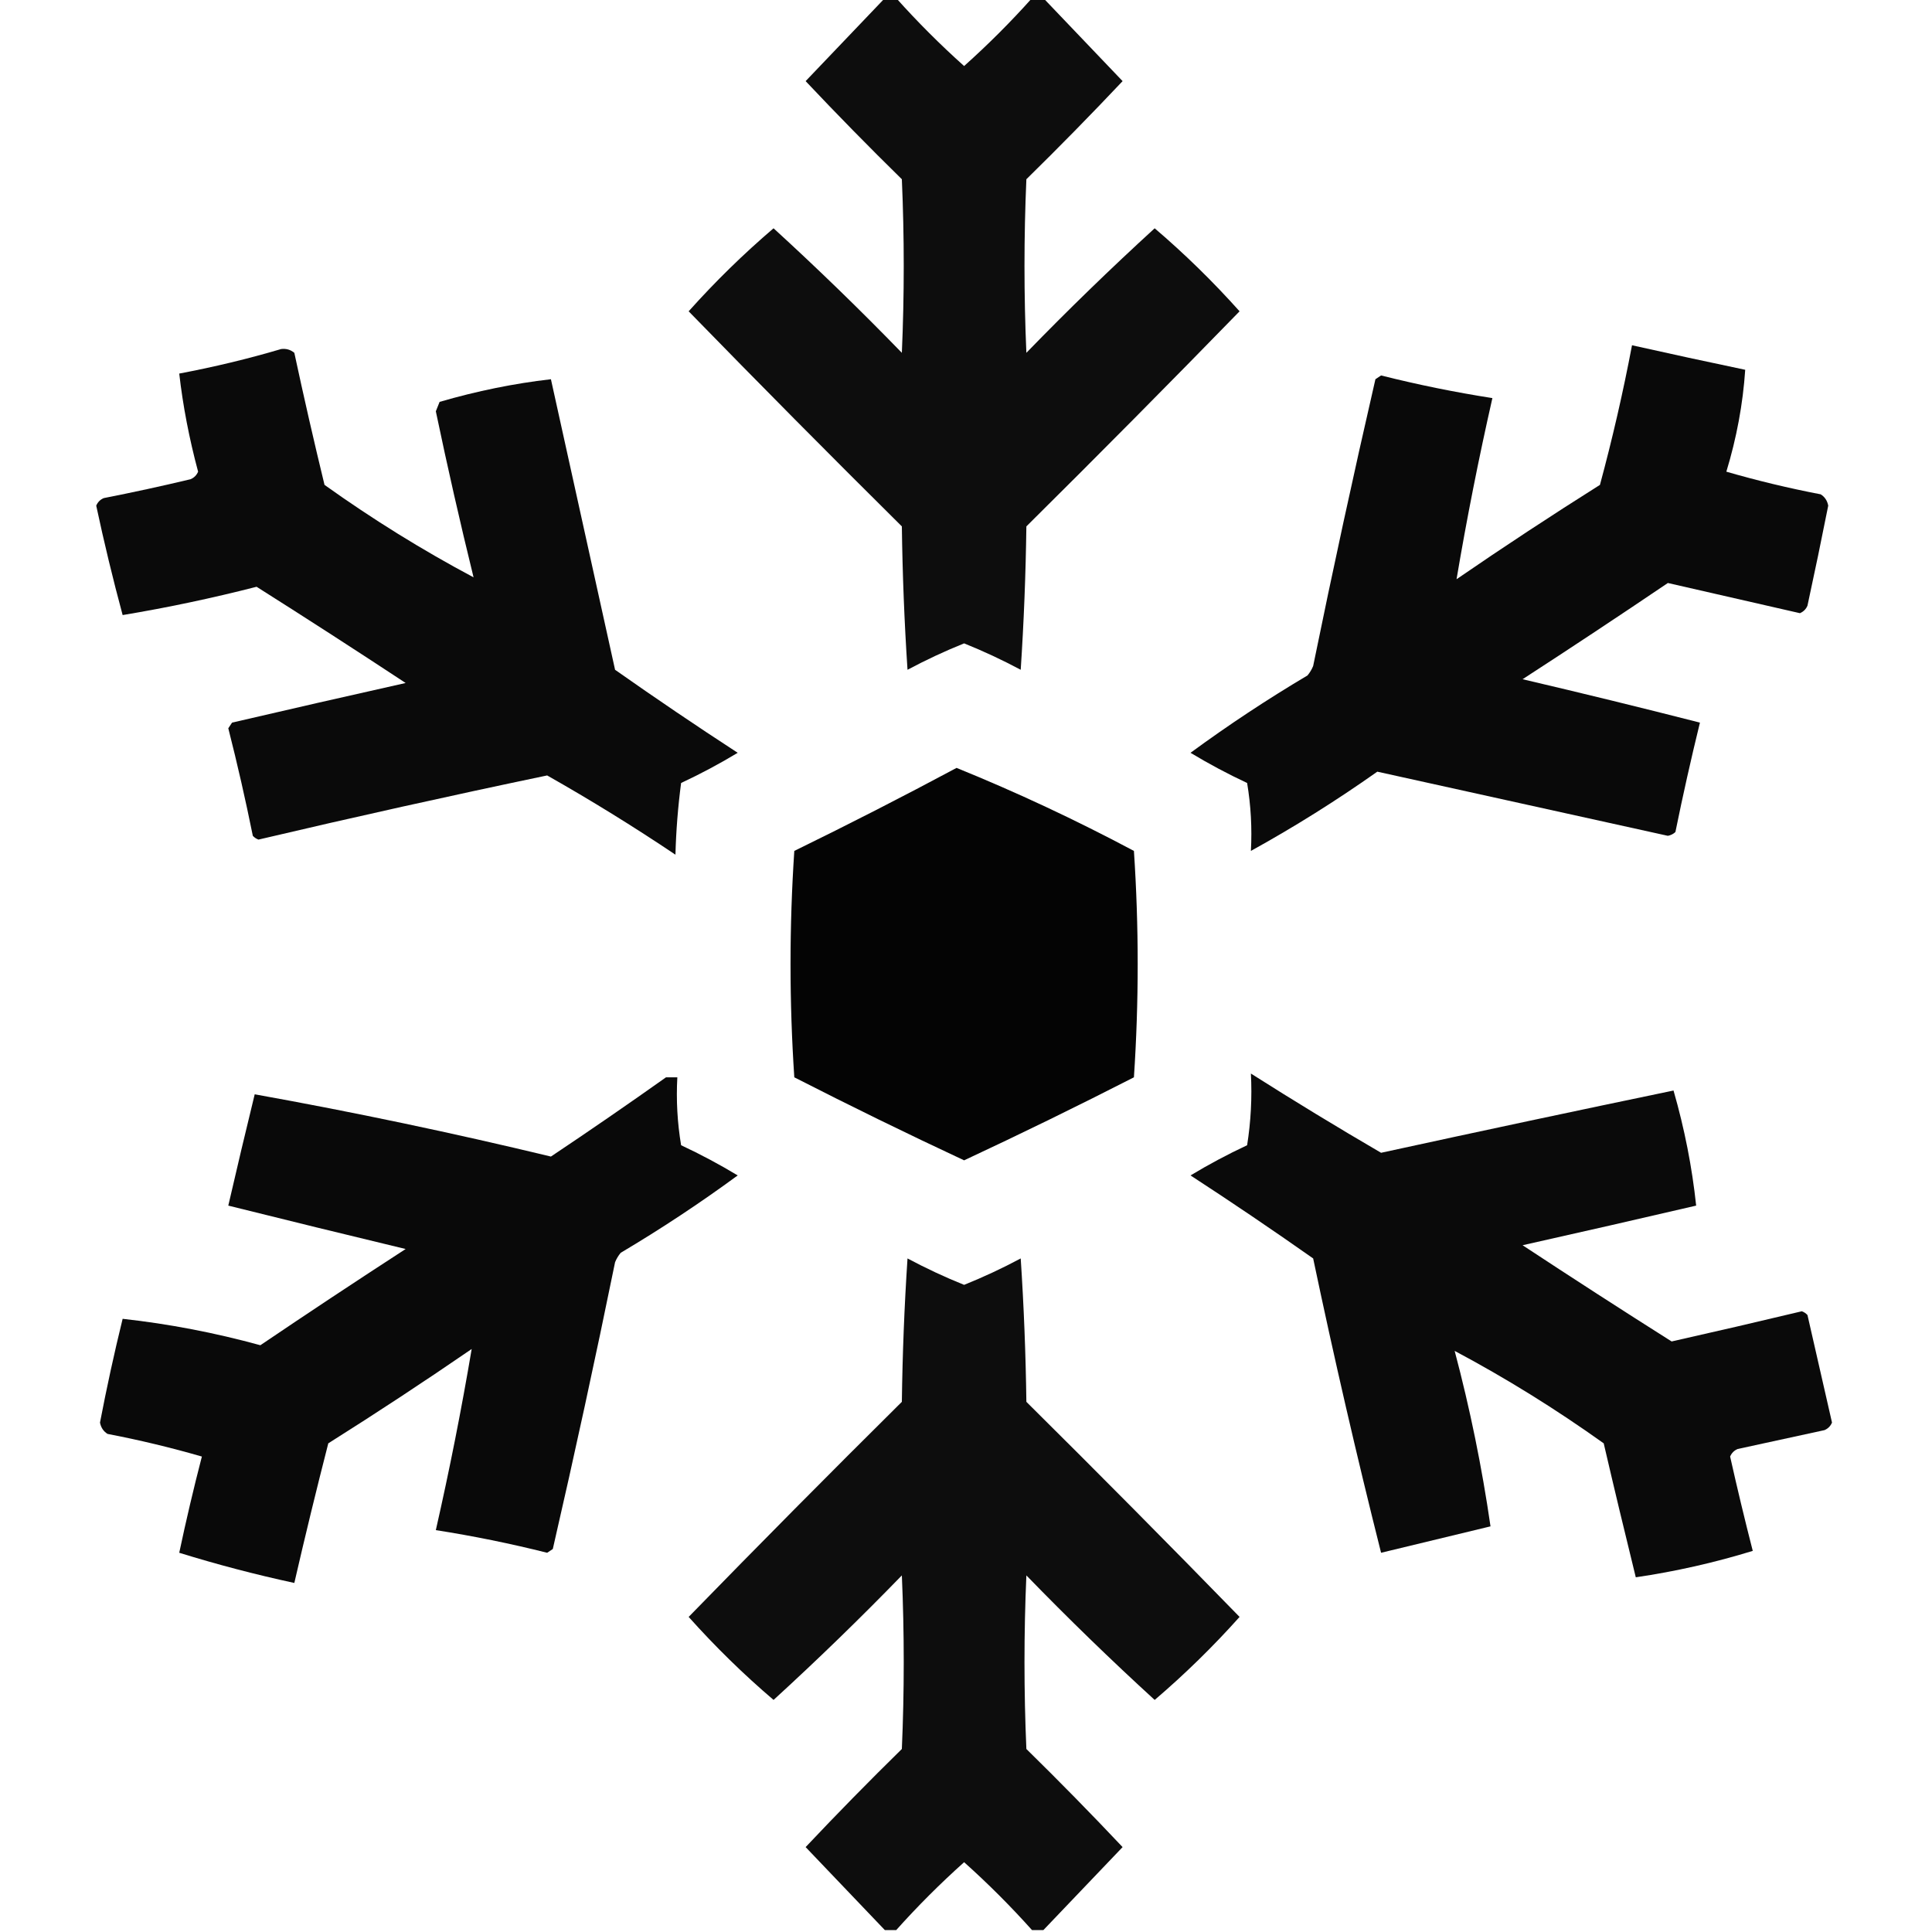 <?xml version="1.0" encoding="UTF-8"?>
<!DOCTYPE svg PUBLIC "-//W3C//DTD SVG 1.1//EN" "http://www.w3.org/Graphics/SVG/1.1/DTD/svg11.dtd">
<svg xmlns="http://www.w3.org/2000/svg" version="1.1" width="512px" height="512px" style="shape-rendering:geometricPrecision; text-rendering:geometricPrecision; image-rendering:optimizeQuality; fill-rule:evenodd; clip-rule:evenodd" xmlns:xlink="http://www.w3.org/1999/xlink">
<g><path style="opacity:0.946" fill="#000000" d="M 234.5,-0.5 C 235.5,-0.5 236.5,-0.5 237.5,-0.5C 243.146,5.812 249.146,11.812 255.5,17.5C 261.854,11.812 267.854,5.812 273.5,-0.5C 274.5,-0.5 275.5,-0.5 276.5,-0.5C 283.479,6.813 290.479,14.146 297.5,21.5C 289.181,30.319 280.681,38.986 272,47.5C 271.333,62.833 271.333,78.167 272,93.5C 283.041,82.124 294.375,71.124 306,60.5C 313.972,67.304 321.472,74.638 328.5,82.5C 309.847,101.653 291.014,120.653 272,139.5C 271.833,152.18 271.333,164.846 270.5,177.5C 265.615,174.891 260.615,172.557 255.5,170.5C 250.385,172.557 245.385,174.891 240.5,177.5C 239.667,164.846 239.167,152.18 239,139.5C 219.986,120.653 201.153,101.653 182.5,82.5C 189.528,74.638 197.028,67.304 205,60.5C 216.625,71.124 227.959,82.124 239,93.5C 239.667,78.167 239.667,62.833 239,47.5C 230.319,38.986 221.819,30.319 213.5,21.5C 220.521,14.146 227.521,6.813 234.5,-0.5 Z"/></g>
<g><path style="opacity:0.961" fill="#000000" d="M 432.5,91.5 C 442.446,93.723 452.446,95.89 462.5,98C 461.893,107.045 460.226,116.045 457.5,125C 465.723,127.379 474.056,129.379 482.5,131C 483.578,131.674 484.245,132.674 484.5,134C 482.746,142.85 480.912,151.684 479,160.5C 478.612,161.428 477.945,162.095 477,162.5C 465.301,159.824 453.634,157.158 442,154.5C 429.252,163.124 416.419,171.624 403.5,180C 419.224,183.681 434.89,187.514 450.5,191.5C 448.144,201.113 445.977,210.78 444,220.5C 443.439,221.022 442.772,221.355 442,221.5C 416.3,215.827 390.633,210.161 365,204.5C 354.153,212.164 342.987,219.164 331.5,225.5C 331.829,219.463 331.496,213.463 330.5,207.5C 325.341,205.088 320.341,202.421 315.5,199.5C 325.49,192.17 335.824,185.337 346.5,179C 347.126,178.25 347.626,177.416 348,176.5C 353.187,151.086 358.687,125.753 364.5,100.5C 365,100.167 365.5,99.833 366,99.5C 375.751,101.95 385.584,103.95 395.5,105.5C 391.873,121.468 388.706,137.468 386,153.5C 398.495,144.918 411.162,136.585 424,128.5C 427.306,116.277 430.139,103.944 432.5,91.5 Z"/></g>
<g><path style="opacity:0.96" fill="#000000" d="M 74.5,92.5 C 75.822,92.33 76.989,92.663 78,93.5C 80.51,105.207 83.177,116.874 86,128.5C 98.766,137.617 111.933,145.783 125.5,153C 121.918,138.427 118.584,123.76 115.5,109C 115.833,108.167 116.167,107.333 116.5,106.5C 126.396,103.621 136.229,101.621 146,100.5C 151.667,126.167 157.333,151.833 163,177.5C 173.697,185.029 184.53,192.362 195.5,199.5C 190.659,202.421 185.659,205.088 180.5,207.5C 179.669,213.807 179.169,220.141 179,226.5C 167.893,219.044 156.559,212.044 145,205.5C 119.418,210.849 93.918,216.516 68.5,222.5C 67.914,222.291 67.414,221.957 67,221.5C 65.069,211.944 62.903,202.444 60.5,193C 60.833,192.5 61.167,192 61.5,191.5C 76.808,187.938 92.142,184.438 107.5,181C 94.402,172.369 81.235,163.869 68,155.5C 56.187,158.528 44.354,161.028 32.5,163C 29.917,153.426 27.584,143.76 25.5,134C 25.905,133.055 26.572,132.388 27.5,132C 35.202,130.491 42.868,128.825 50.5,127C 51.428,126.612 52.095,125.945 52.5,125C 50.142,116.219 48.475,107.552 47.5,99C 56.733,97.258 65.733,95.092 74.5,92.5 Z"/></g>
<g><path style="opacity:0.983" fill="#000000" d="M 253.5,203.5 C 269.48,209.988 285.146,217.321 300.5,225.5C 301.833,245.5 301.833,265.5 300.5,285.5C 285.618,293.108 270.618,300.441 255.5,307.5C 240.382,300.441 225.382,293.108 210.5,285.5C 209.167,265.5 209.167,245.5 210.5,225.5C 225.051,218.392 239.384,211.059 253.5,203.5 Z"/></g>
<g><path style="opacity:0.96" fill="#000000" d="M 331.5,284.5 C 342.89,291.732 354.39,298.732 366,305.5C 391.899,299.855 417.732,294.355 443.5,289C 446.415,299.13 448.415,309.296 449.5,319.5C 434.192,323.062 418.858,326.562 403.5,330C 416.598,338.631 429.765,347.131 443,355.5C 454.526,352.91 466.026,350.243 477.5,347.5C 478.086,347.709 478.586,348.043 479,348.5C 481.167,358.002 483.334,367.502 485.5,377C 485.095,377.945 484.428,378.612 483.5,379C 475.833,380.667 468.167,382.333 460.5,384C 459.572,384.388 458.905,385.055 458.5,386C 460.378,394.397 462.378,402.73 464.5,411C 454.339,414.124 444.006,416.457 433.5,418C 430.596,406.215 427.762,394.382 425,382.5C 412.234,373.383 399.067,365.217 385.5,358C 389.569,373.344 392.735,388.844 395,404.5C 385.333,406.833 375.667,409.167 366,411.5C 359.502,385.688 353.502,359.688 348,333.5C 337.303,325.971 326.47,318.638 315.5,311.5C 320.341,308.579 325.341,305.912 330.5,303.5C 331.496,297.202 331.83,290.868 331.5,284.5 Z"/></g>
<g><path style="opacity:0.961" fill="#000000" d="M 176.5,285.5 C 177.5,285.5 178.5,285.5 179.5,285.5C 179.171,291.537 179.504,297.537 180.5,303.5C 185.659,305.912 190.659,308.579 195.5,311.5C 185.51,318.83 175.176,325.663 164.5,332C 163.874,332.75 163.374,333.584 163,334.5C 157.813,359.914 152.313,385.247 146.5,410.5C 146,410.833 145.5,411.167 145,411.5C 135.245,409.049 125.412,407.049 115.5,405.5C 119.127,389.532 122.294,373.532 125,357.5C 112.505,366.082 99.838,374.415 87,382.5C 83.843,394.796 80.843,407.13 78,419.5C 67.678,417.271 57.511,414.605 47.5,411.5C 49.313,402.931 51.313,394.431 53.5,386C 45.277,383.621 36.944,381.621 28.5,380C 27.422,379.326 26.755,378.326 26.5,377C 28.266,367.77 30.266,358.604 32.5,349.5C 44.717,350.842 56.884,353.176 69,356.5C 81.748,347.876 94.581,339.376 107.5,331C 91.798,327.227 76.131,323.394 60.5,319.5C 62.774,309.627 65.107,299.793 67.5,290C 93.793,294.726 119.959,300.226 146,306.5C 156.32,299.601 166.486,292.601 176.5,285.5 Z"/></g>
<g><path style="opacity:0.946" fill="#000000" d="M 276.5,511.5 C 275.5,511.5 274.5,511.5 273.5,511.5C 267.854,505.188 261.854,499.188 255.5,493.5C 249.146,499.188 243.146,505.188 237.5,511.5C 236.5,511.5 235.5,511.5 234.5,511.5C 227.521,504.187 220.521,496.854 213.5,489.5C 221.819,480.681 230.319,472.014 239,463.5C 239.667,448.167 239.667,432.833 239,417.5C 227.959,428.876 216.625,439.876 205,450.5C 197.028,443.696 189.528,436.362 182.5,428.5C 201.153,409.347 219.986,390.347 239,371.5C 239.167,358.82 239.667,346.154 240.5,333.5C 245.385,336.109 250.385,338.443 255.5,340.5C 260.615,338.443 265.615,336.109 270.5,333.5C 271.333,346.154 271.833,358.82 272,371.5C 291.014,390.347 309.847,409.347 328.5,428.5C 321.472,436.362 313.972,443.696 306,450.5C 294.375,439.876 283.041,428.876 272,417.5C 271.333,432.833 271.333,448.167 272,463.5C 280.681,472.014 289.181,480.681 297.5,489.5C 290.479,496.854 283.479,504.187 276.5,511.5 Z"/></g>
</svg>
